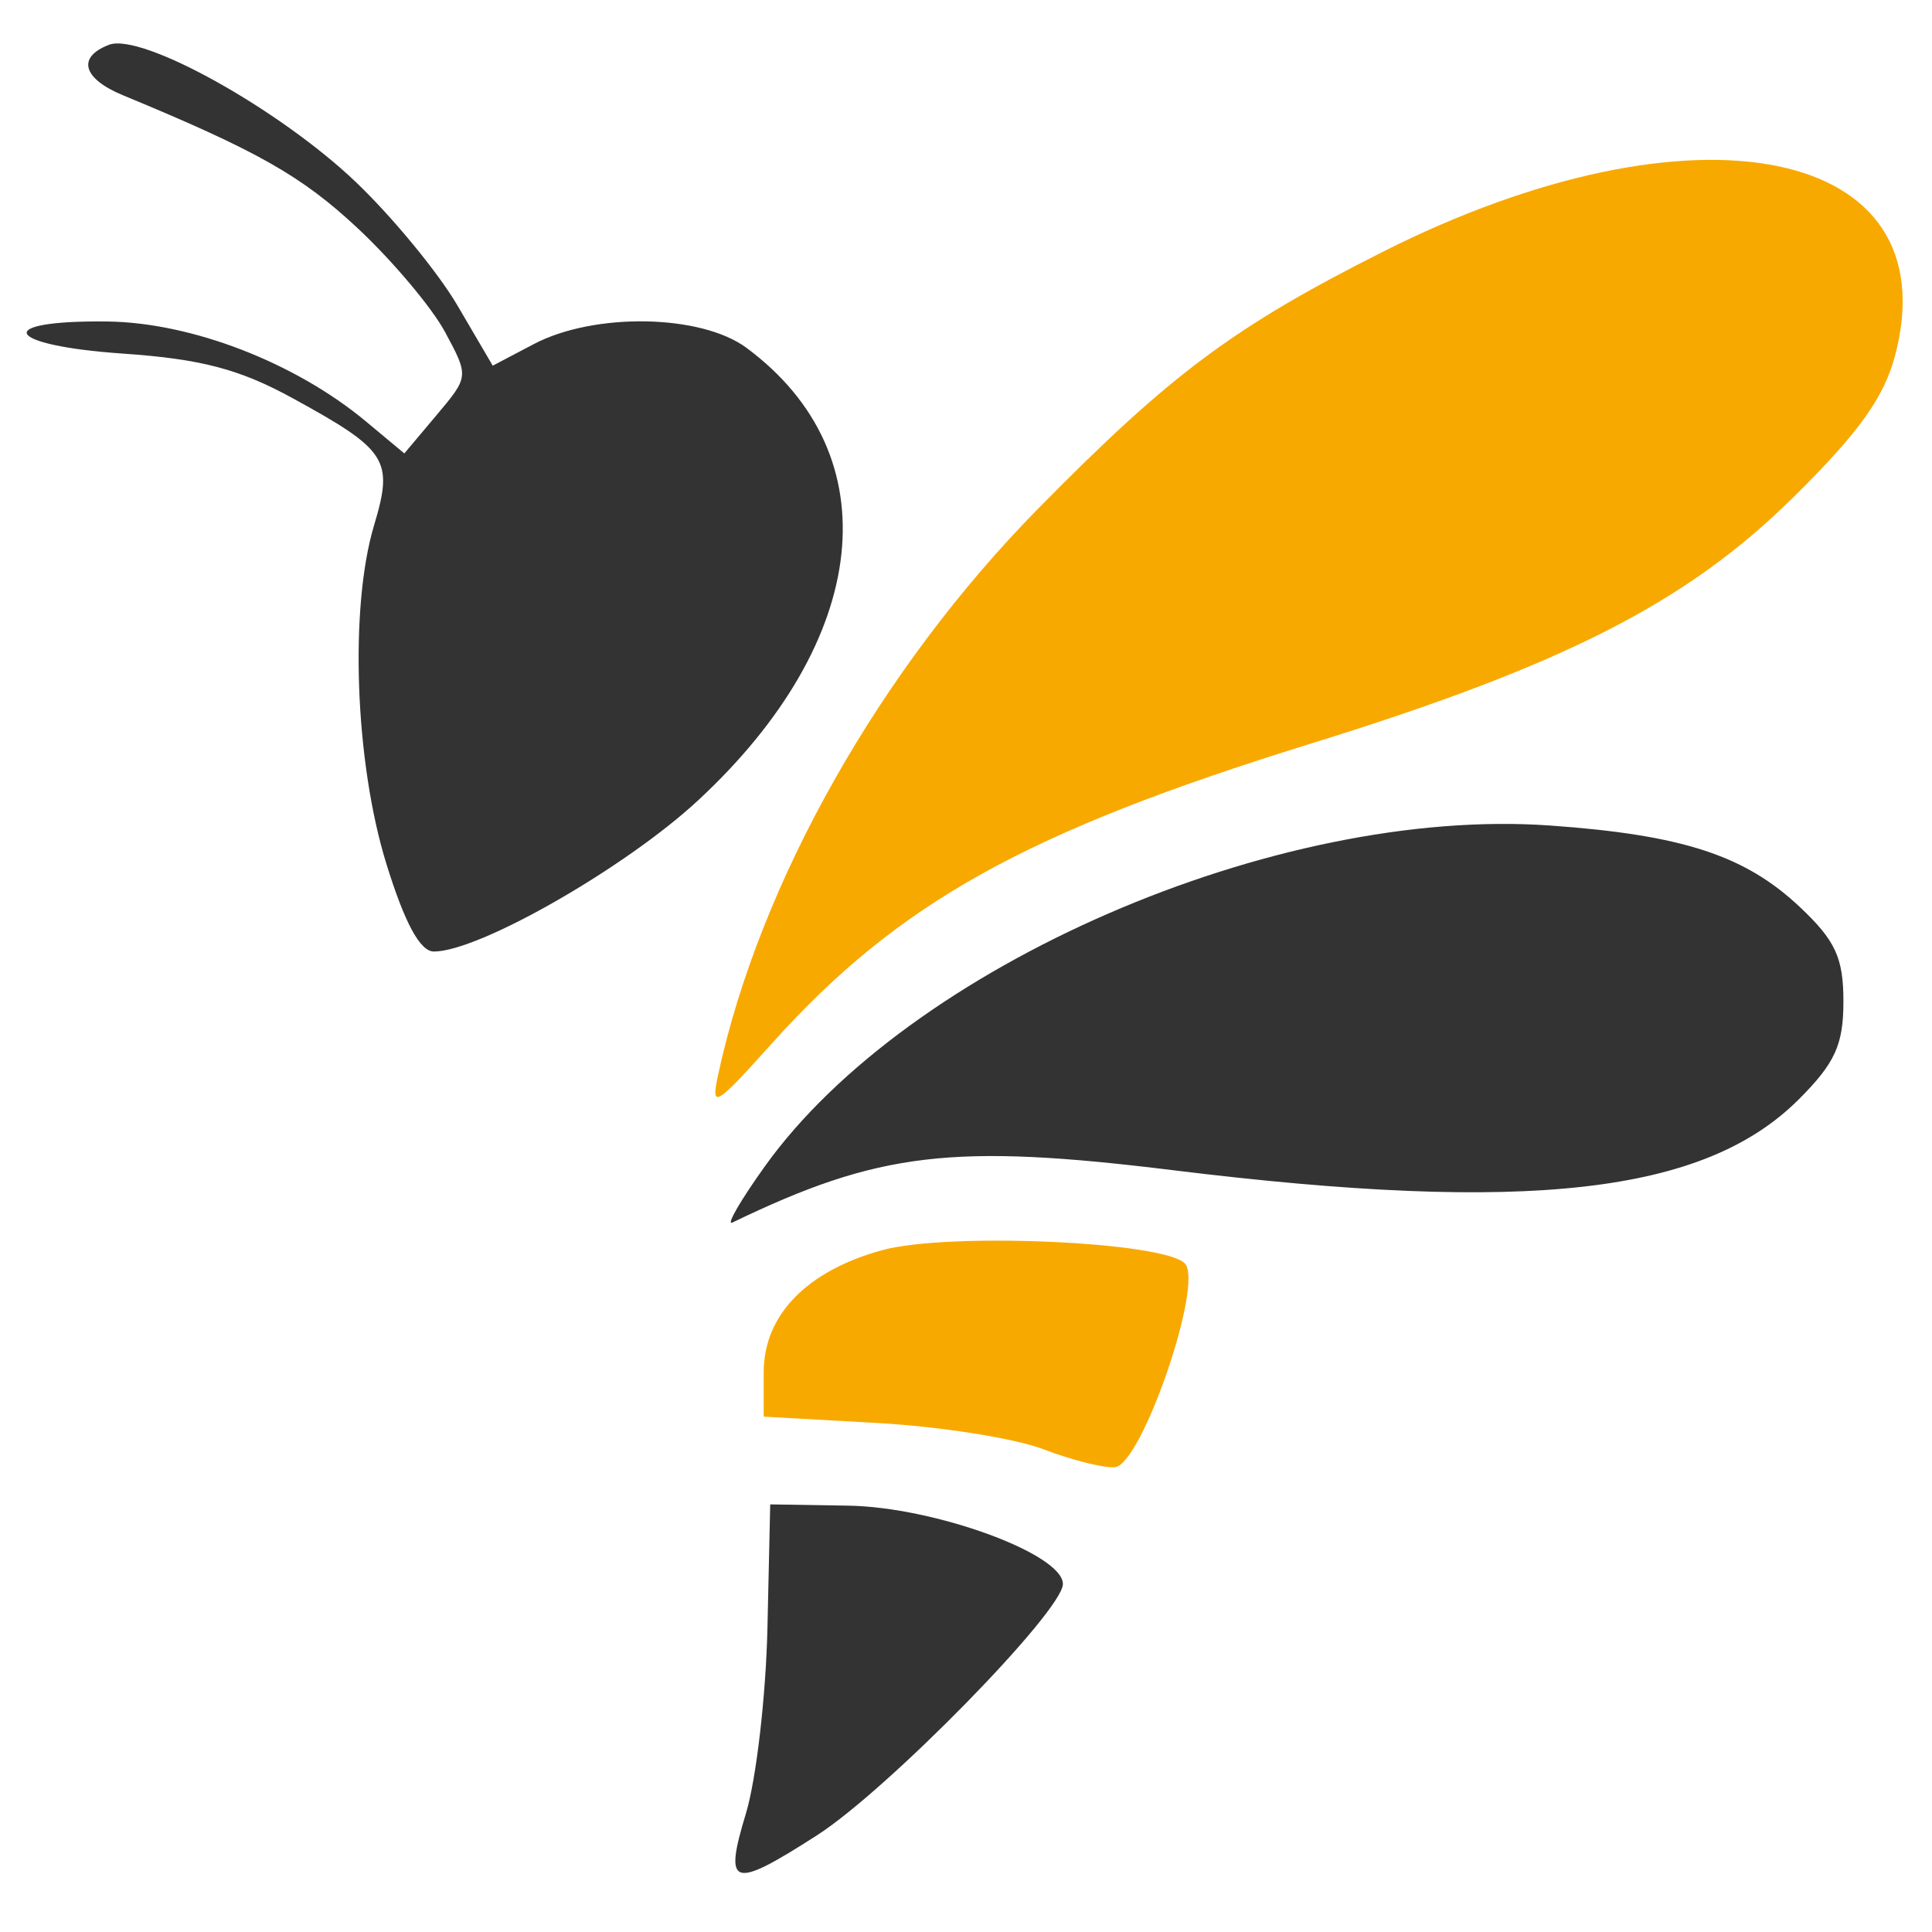 <?xml version="1.0" encoding="utf-8"?>
<!-- Generator: Adobe Illustrator 16.0.0, SVG Export Plug-In . SVG Version: 6.00 Build 0)  -->
<!DOCTYPE svg PUBLIC "-//W3C//DTD SVG 1.1//EN" "http://www.w3.org/Graphics/SVG/1.1/DTD/svg11.dtd">
<svg version="1.1"
	 id="svg4083" xmlns:dc="http://purl.org/dc/elements/1.1/" xmlns:cc="http://creativecommons.org/ns#" xmlns:rdf="http://www.w3.org/1999/02/22-rdf-syntax-ns#" xmlns:svg="http://www.w3.org/2000/svg" xmlns:sodipodi="http://sodipodi.sourceforge.net/DTD/sodipodi-0.dtd" xmlns:inkscape="http://www.inkscape.org/namespaces/inkscape" sodipodi:docname="New document 13" inkscape:version="0.48+devel r9772"
	 xmlns="http://www.w3.org/2000/svg" xmlns:xlink="http://www.w3.org/1999/xlink" x="0px" y="0px" width="744px" height="744px"
	 viewBox="0.547 157.181 744 744" enable-background="new 0.547 157.181 744 744" xml:space="preserve">
<sodipodi:namedview  showgrid="false" inkscape:cy="526.18109" inkscape:cx="557.54396" inkscape:zoom="0.66136926" borderopacity="1.0" bordercolor="#666666" pagecolor="#ffffff" id="base" inkscape:window-maximized="1" inkscape:window-y="1" inkscape:current-layer="layer1" inkscape:document-units="px" inkscape:pageopacity="0.0" inkscape:window-x="0" inkscape:window-height="851" inkscape:window-width="1440" inkscape:pageshadow="2">
	</sodipodi:namedview>
<g id="layer1" inkscape:label="Layer 1" inkscape:groupmode="layer">
	<g id="g4139">
		<path id="path4125" inkscape:connector-curvature="0" fill="#333333" d="M287.809,855.486c3.966-13.088,7.69-45.211,8.276-71.385
			l1.066-47.592l30.057,0.486c33.232,0.539,82.656,18.58,82.656,30.174c0,10.354-67.484,79.311-94.726,96.791
			C282.409,884.962,279.18,883.96,287.809,855.486L287.809,855.486z"/>
		<path id="path4123" inkscape:connector-curvature="0" fill="#F8A900" d="M402.35,715.273
			c-11.021-4.211-39.762-8.756-63.871-10.102l-43.833-2.449v-17.146c0-21.965,16.658-39.074,45.762-47
			c25.366-6.908,108.008-3.277,116.399,5.113c7.473,7.473-16.521,77.479-26.904,78.5C425.77,722.595,413.372,719.482,402.35,715.273
			L402.35,715.273z"/>
		<path id="path4121" inkscape:connector-curvature="0" fill="#333333" d="M295.096,606.316
			c55.307-77.242,196.903-138.708,302.325-131.235c51.016,3.616,75.145,11.49,96.271,31.416
			c13.691,12.911,16.742,19.529,16.742,36.321c0,16.705-3.203,23.732-17.182,37.711c-36.416,36.416-104.258,44.109-240.807,27.309
			c-84.968-10.455-113.519-7.07-169.874,20.137C280.063,629.185,285.699,619.439,295.096,606.316L295.096,606.316z"/>
		<path id="path4119" inkscape:connector-curvature="0" fill="#F8A900" d="M277.14,570.843
			c15.97-73.857,62.45-156.045,123.138-217.742c51.076-51.922,75.264-69.954,132.658-98.899
			c120.428-60.73,218.717-40.866,197.4,39.895c-4.277,16.211-14.143,29.926-39.449,54.848
			c-41.031,40.408-88.111,64.396-185.842,94.687c-109.707,34.003-158.512,61.175-207.256,115.389
			C275.755,583.529,274.205,584.417,277.14,570.843z"/>
		<path id="path4115" inkscape:connector-curvature="0" fill="#333333" d="M149.325,489.793
			c-12.089-39.048-14.251-98.522-4.736-130.281c7.578-25.293,5.223-28.967-31.45-49.041c-20.4-11.167-35.215-15.052-65.303-17.124
			c-45.749-3.151-50.551-12.859-6.116-12.364c32.551,0.363,72.506,15.794,99.82,38.552l14.711,12.257l12.457-14.804
			c12.43-14.772,12.437-14.841,3.229-31.94c-5.076-9.425-20.191-27.39-33.59-39.923C116.791,224.962,99.69,215.27,47.93,193.88
			c-15.558-6.43-17.851-14.678-5.407-19.453c12.469-4.785,65.589,24.756,95.058,52.863c14.06,13.41,31.672,34.806,39.138,47.546
			L190.293,298l15.858-8.332c23.302-12.243,64.332-11.512,81.853,1.458c55.701,41.233,48.029,112.561-18.756,174.393
			c-28.009,25.932-84.255,58.088-101.605,58.088C162.325,523.607,156.416,512.697,149.325,489.793L149.325,489.793z"/>
	</g>
</g>
</svg>
